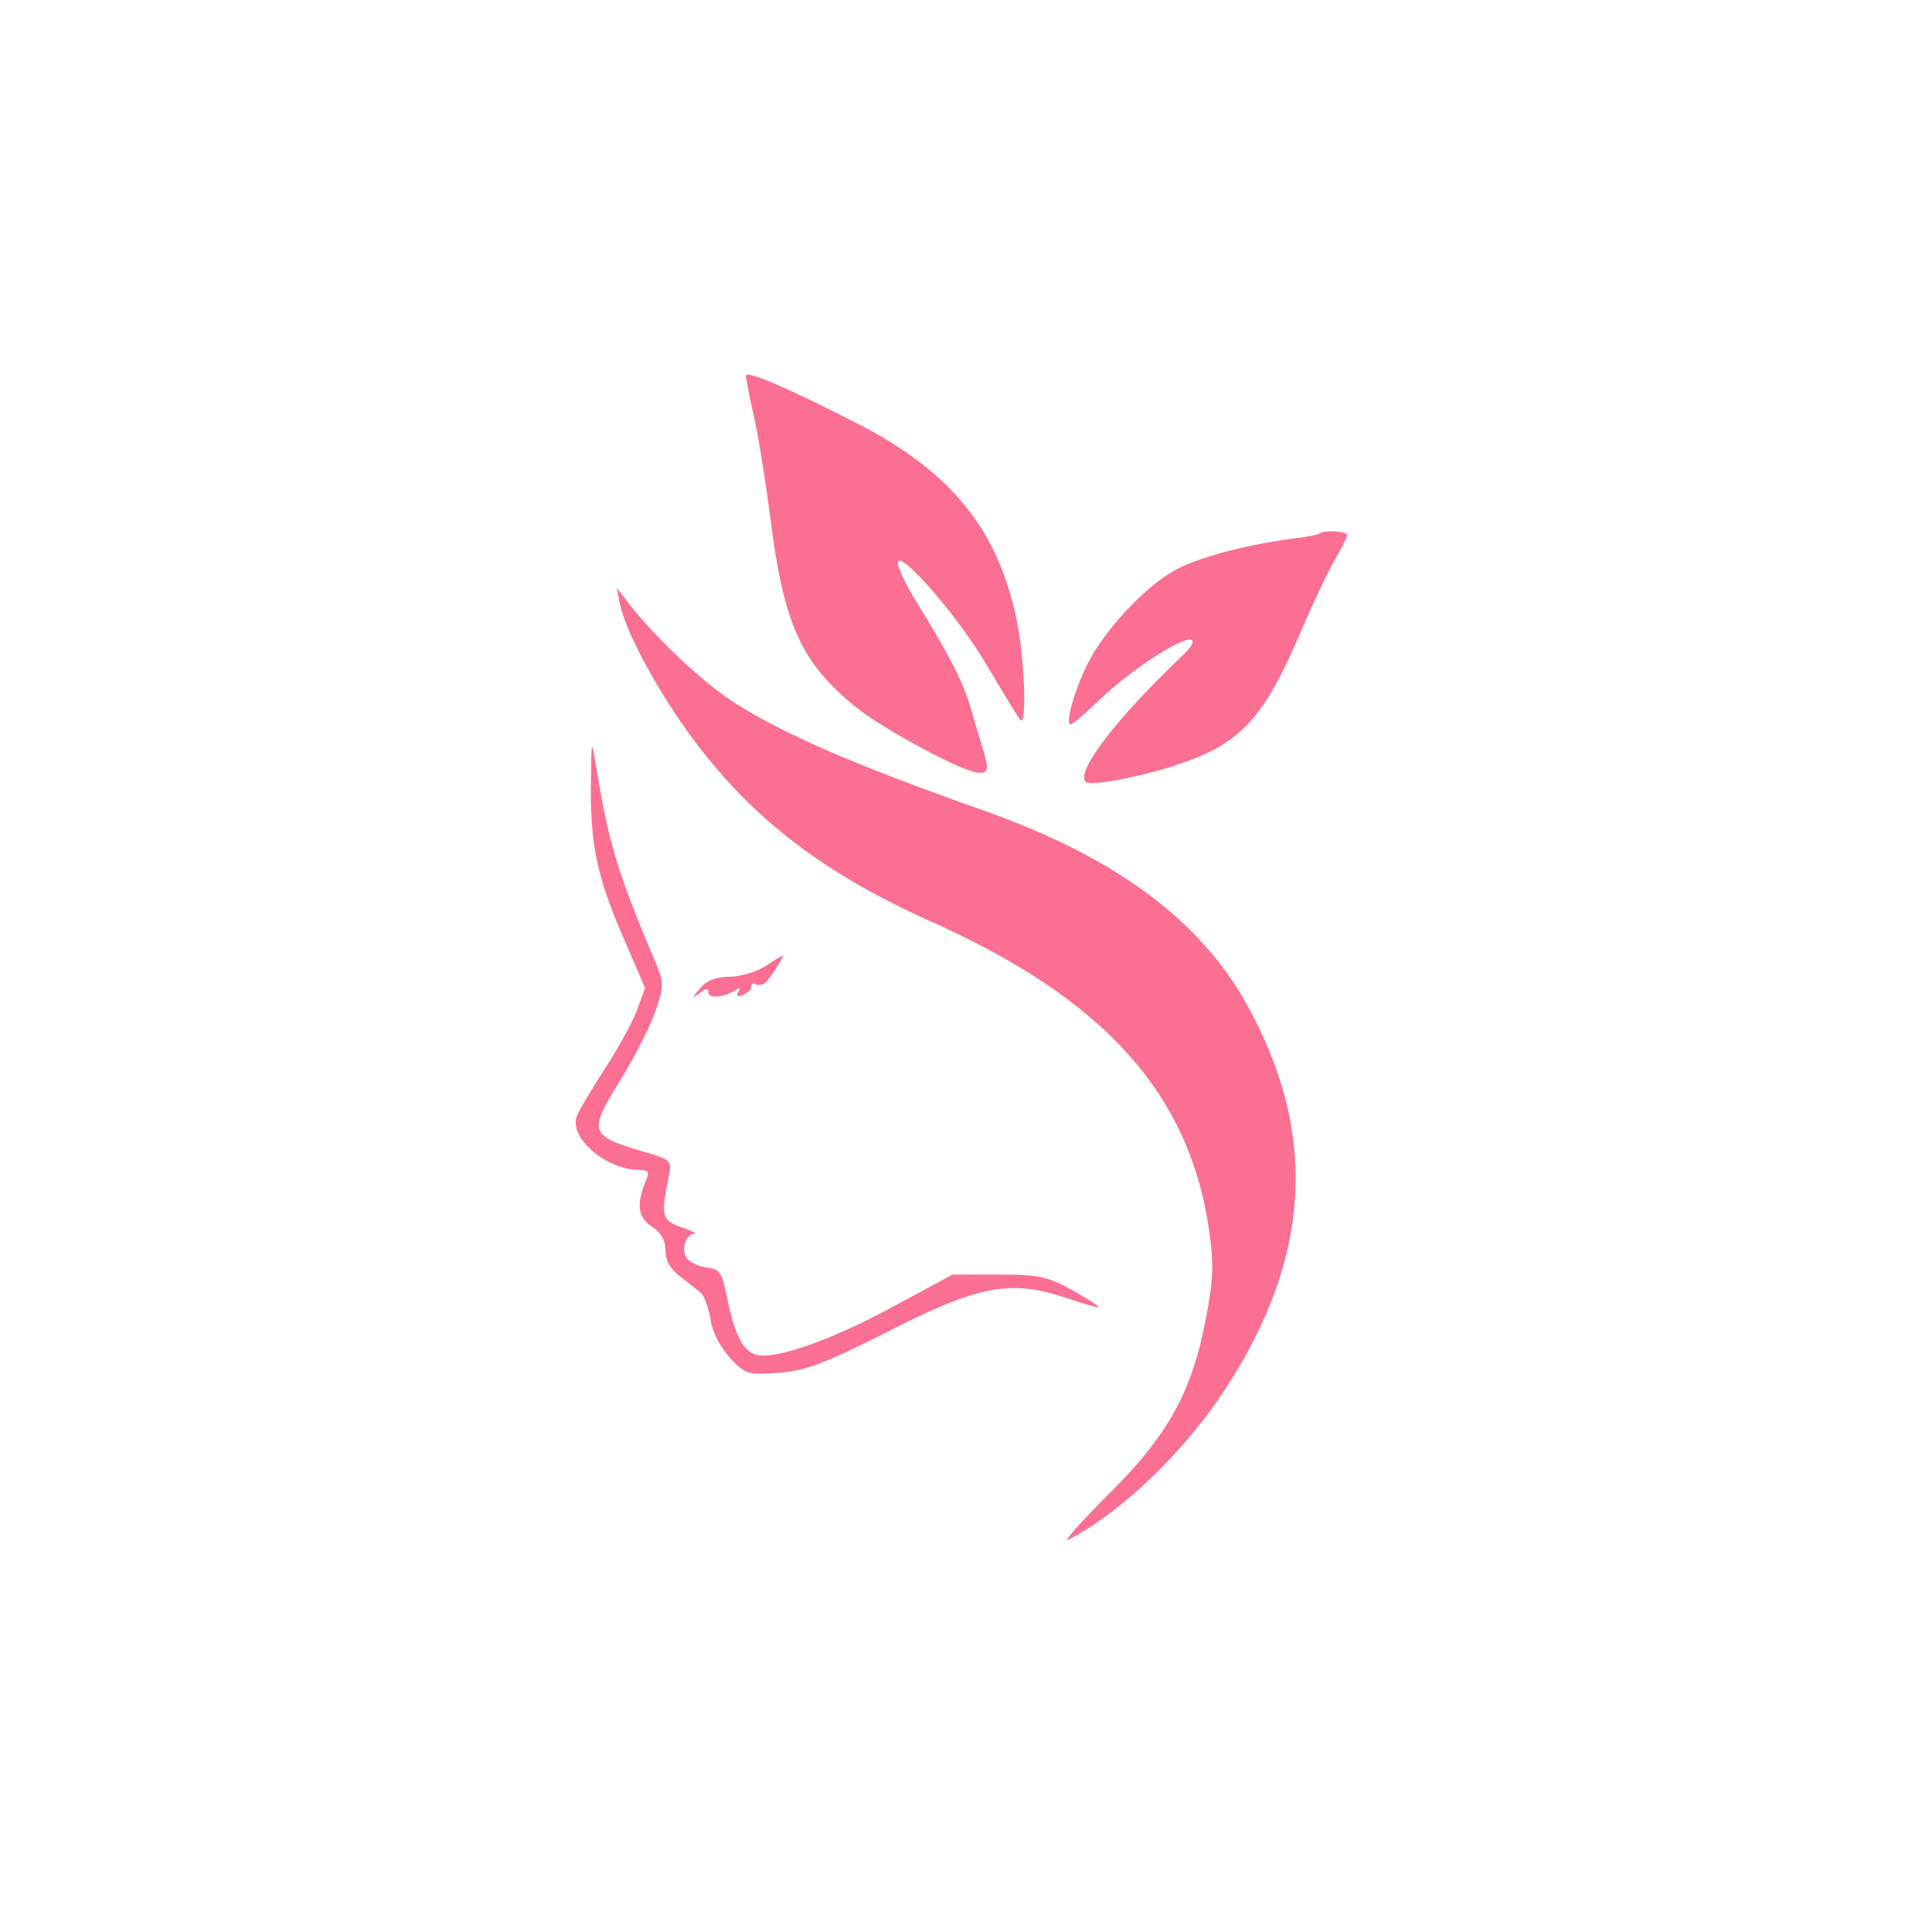 <?xml version="1.0" standalone="no"?>
<!DOCTYPE svg PUBLIC "-//W3C//DTD SVG 20010904//EN"
 "http://www.w3.org/TR/2001/REC-SVG-20010904/DTD/svg10.dtd">
<svg version="1.0" xmlns="http://www.w3.org/2000/svg"
 width="360pt" height="360pt" viewBox="0 0 360 360"
 preserveAspectRatio="xMidYMid meet">

<g transform="translate(0,360) scale(0.1,-0.1)"
fill="#fb6f92" stroke="none">
<path d="M1390 2900 c0 -5 6 -37 14 -72 8 -35 22 -120 31 -190 25 -200 57
-272 159 -355 53 -43 203 -123 230 -123 18 0 19 6 7 46 -5 16 -15 49 -22 74
-14 48 -38 96 -101 198 -22 35 -37 69 -35 75 7 20 114 -104 166 -193 28 -47
55 -92 61 -100 14 -22 10 109 -6 187 -35 166 -121 272 -289 360 -132 68 -215
104 -215 93z"/>
<path d="M2459 2606 c-2 -2 -26 -7 -53 -10 -90 -12 -181 -37 -221 -61 -54 -31
-128 -111 -158 -171 -25 -50 -43 -114 -32 -114 3 0 29 22 56 48 55 53 152 116
169 110 6 -2 0 -13 -12 -25 -127 -121 -204 -220 -185 -240 10 -9 117 12 188
38 103 37 147 87 212 240 20 47 47 105 61 130 14 24 26 47 26 52 0 7 -43 10
-51 3z"/>
<path d="M1155 2475 c12 -56 74 -169 140 -257 110 -146 242 -247 444 -337 320
-144 477 -319 514 -573 9 -65 8 -92 -6 -165 -26 -138 -72 -220 -185 -331 -52
-52 -83 -88 -71 -81 99 51 218 166 293 282 160 245 172 477 39 716 -88 158
-246 274 -488 360 -241 85 -372 142 -464 200 -56 35 -144 117 -195 181 l-27
35 6 -30z"/>
<path d="M1101 2138 c-1 -111 11 -171 61 -286 l40 -93 -16 -44 c-10 -24 -37
-74 -62 -111 -24 -38 -47 -76 -50 -86 -12 -40 57 -98 117 -98 16 0 19 -4 14
-17 -20 -46 -17 -71 9 -88 18 -12 26 -26 26 -45 0 -19 9 -35 28 -49 15 -12 32
-25 38 -30 6 -5 14 -27 18 -49 3 -24 18 -52 36 -72 29 -31 33 -32 91 -28 50 4
83 16 202 76 170 87 230 98 332 64 33 -11 61 -19 62 -18 2 2 -21 16 -49 32
-47 26 -63 29 -138 29 l-85 0 -115 -62 c-115 -62 -219 -98 -252 -87 -24 7 -39
38 -53 104 -9 49 -14 55 -37 58 -15 2 -31 9 -37 16 -13 15 -4 46 13 47 6 0 -5
6 -24 12 -37 13 -39 21 -24 94 6 32 6 32 -57 50 -89 27 -92 36 -35 127 26 42
56 100 66 128 16 46 17 57 5 86 -76 180 -90 228 -114 372 -9 55 -9 55 -10 -32z"/>
<path d="M1425 1799 c-16 -10 -46 -19 -66 -19 -25 0 -42 -7 -55 -22 -15 -19
-16 -20 -1 -9 11 9 17 10 17 2 0 -12 27 -10 49 3 10 6 12 5 7 -2 -5 -8 -2 -10
8 -6 9 3 16 10 16 16 0 5 4 7 8 4 4 -2 12 -2 17 2 9 6 38 53 33 51 -2 0 -16
-9 -33 -20z"/>
</g>
</svg>
